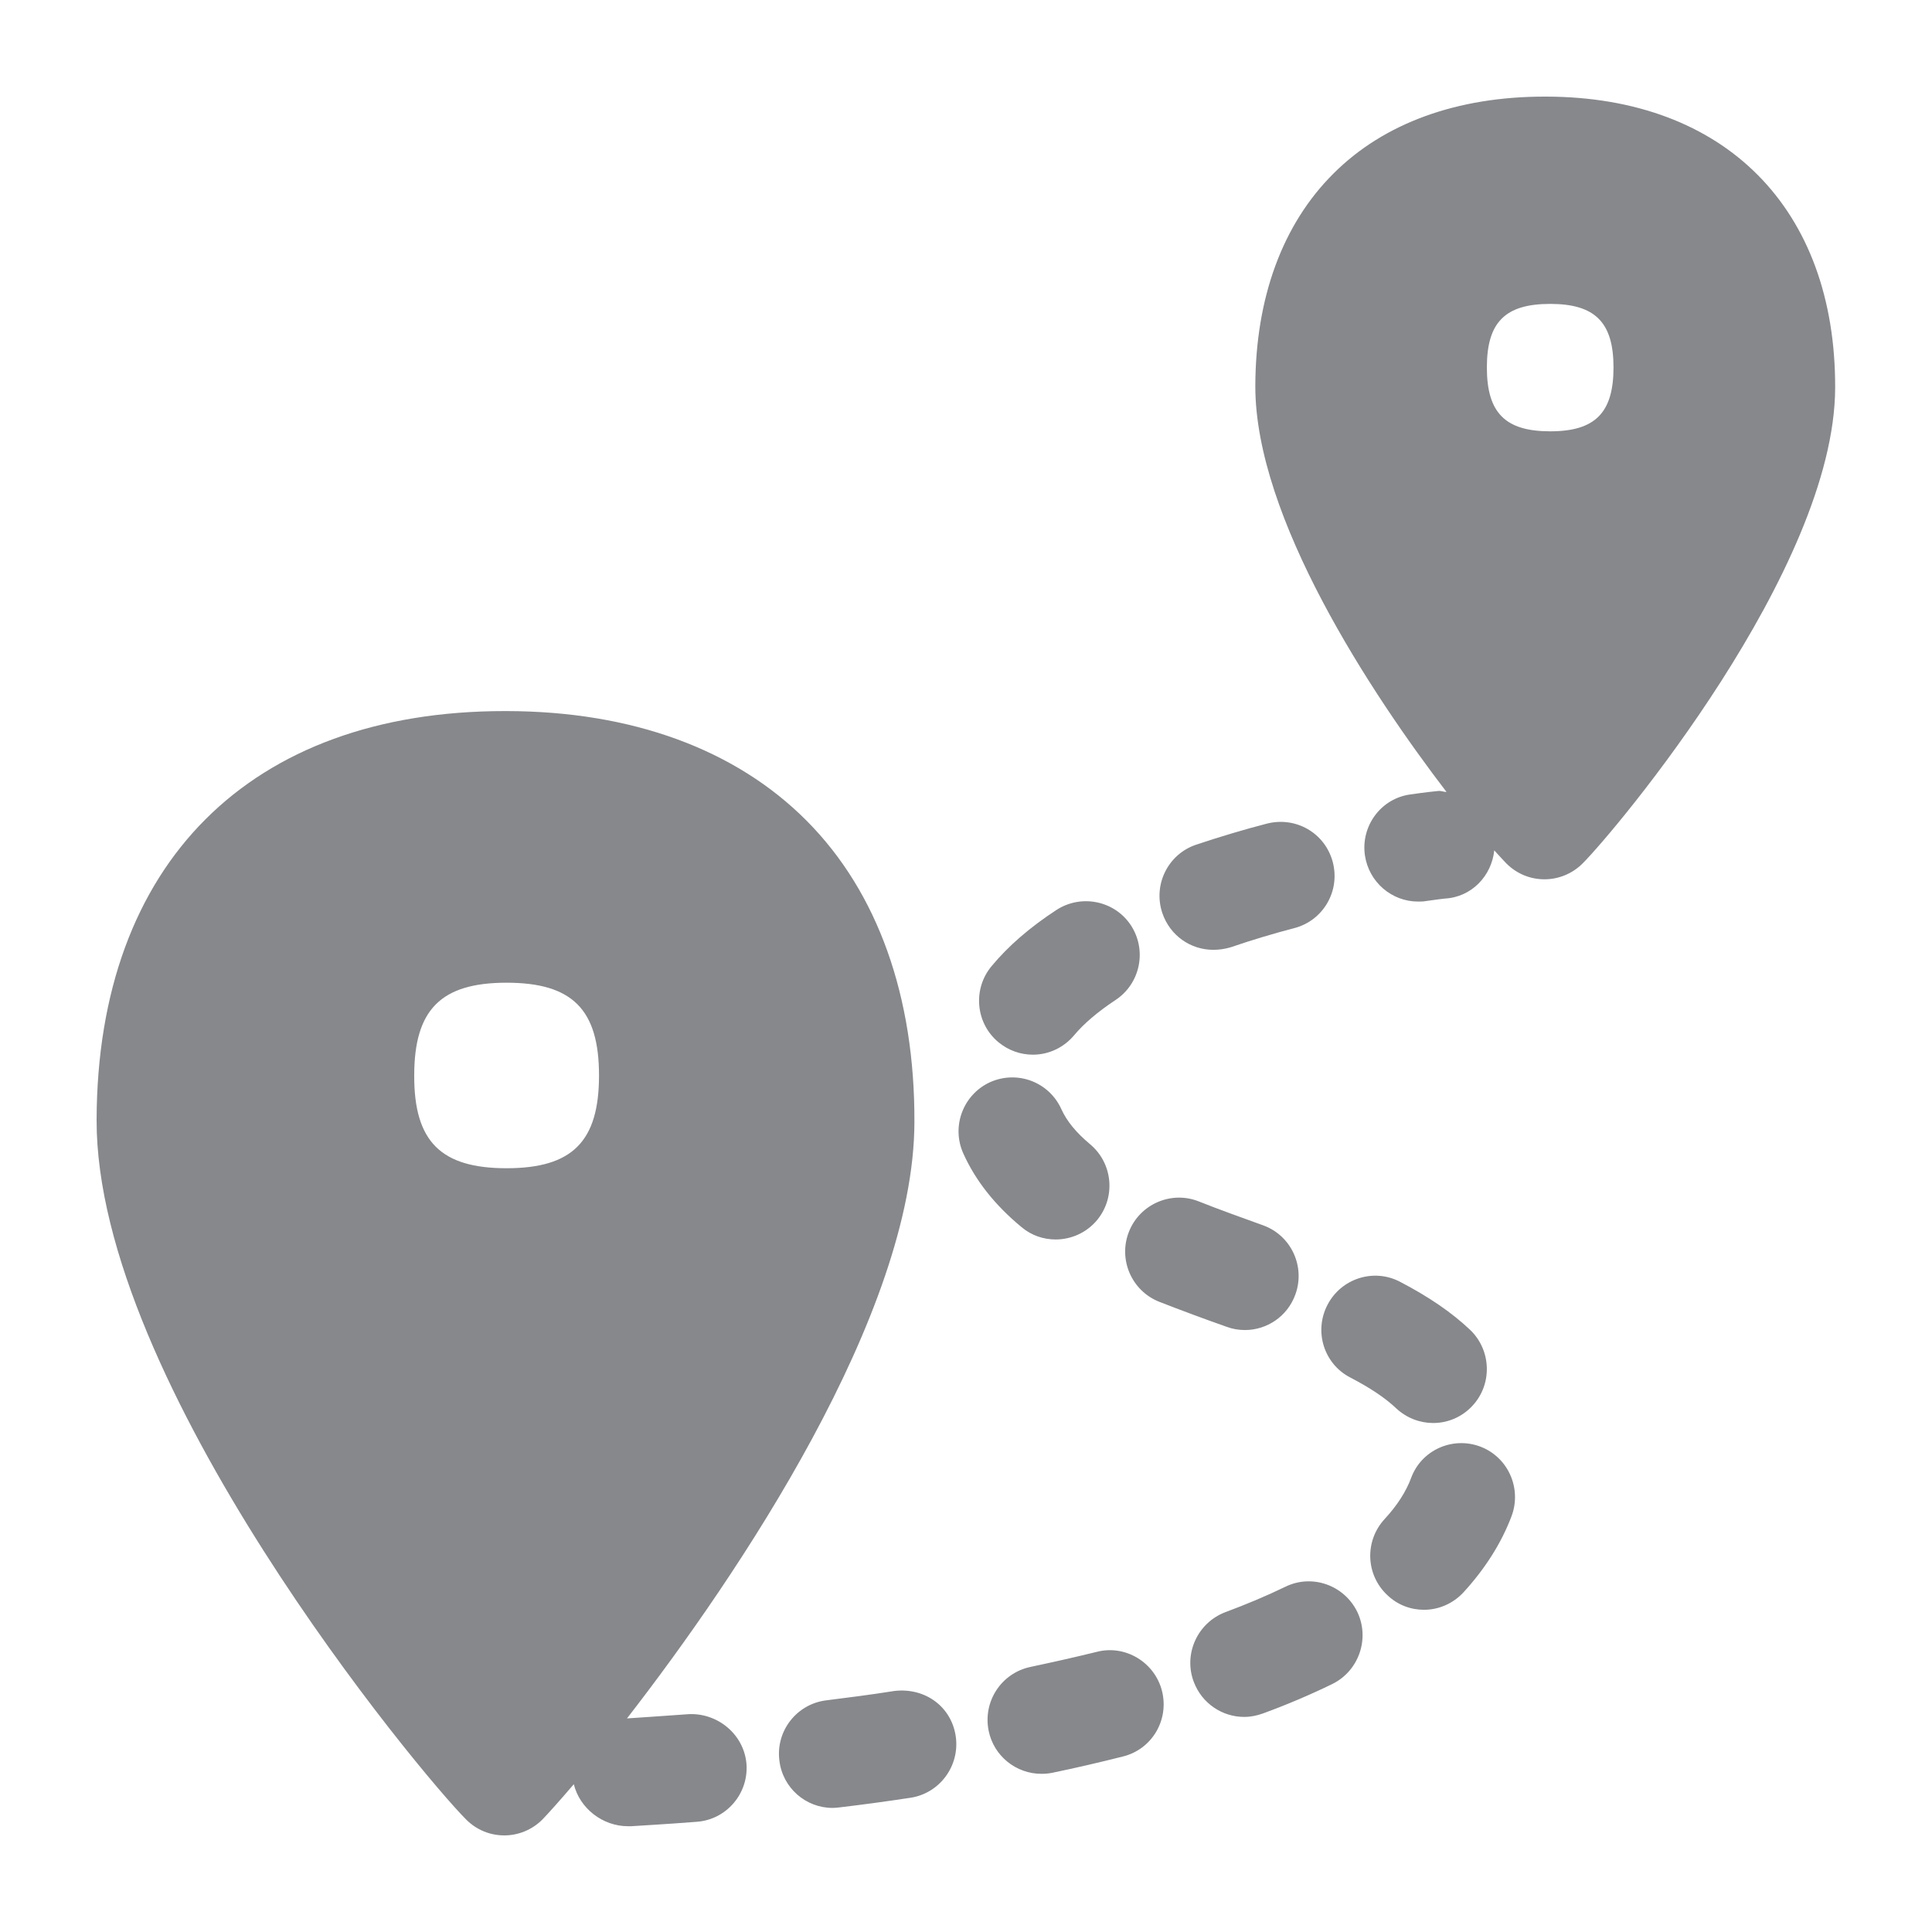<svg width="40" height="40" viewBox="0 0 40 40" fill="none" xmlns="http://www.w3.org/2000/svg">
<path fill-rule="evenodd" clip-rule="evenodd" d="M30.645 29.949C31.219 30.164 31.511 30.809 31.296 31.388C31.086 31.946 30.748 32.479 30.297 32.971C30.077 33.206 29.78 33.329 29.483 33.329C29.211 33.329 28.94 33.232 28.725 33.027C28.274 32.607 28.248 31.905 28.668 31.449C28.924 31.173 29.109 30.886 29.216 30.599C29.426 30.026 30.067 29.734 30.645 29.949ZM26.61 32.853C27.163 32.581 27.828 32.817 28.1 33.37C28.366 33.923 28.136 34.594 27.583 34.866C27.132 35.086 26.651 35.291 26.149 35.475C26.02 35.521 25.892 35.547 25.759 35.547C25.309 35.547 24.884 35.27 24.715 34.819C24.499 34.246 24.791 33.6 25.365 33.38C25.805 33.216 26.22 33.042 26.61 32.853ZM24.003 26.953C23.429 26.727 23.147 26.077 23.373 25.503C23.598 24.93 24.248 24.648 24.817 24.873C25.252 25.047 25.703 25.206 26.154 25.37C26.732 25.58 27.029 26.22 26.82 26.799C26.656 27.255 26.23 27.537 25.775 27.537C25.647 27.537 25.519 27.516 25.396 27.47C24.93 27.306 24.463 27.132 24.003 26.953ZM25.119 19.665C24.653 19.665 24.223 19.373 24.064 18.901C23.869 18.317 24.182 17.683 24.766 17.488C25.257 17.324 25.754 17.175 26.23 17.052C26.83 16.899 27.434 17.247 27.593 17.846C27.752 18.446 27.398 19.055 26.804 19.214C26.374 19.326 25.923 19.46 25.478 19.613C25.355 19.649 25.237 19.665 25.119 19.665ZM21.385 21.836C21.129 21.836 20.878 21.749 20.668 21.575C20.197 21.18 20.136 20.474 20.53 20.003C20.873 19.588 21.324 19.198 21.872 18.84C22.384 18.507 23.076 18.645 23.414 19.157C23.752 19.675 23.608 20.366 23.096 20.704C22.732 20.945 22.441 21.191 22.236 21.437C22.015 21.698 21.703 21.836 21.385 21.836ZM21.857 25.662C21.606 25.662 21.355 25.58 21.15 25.406C20.602 24.955 20.197 24.443 19.946 23.885C19.69 23.321 19.941 22.661 20.499 22.405C21.063 22.154 21.718 22.399 21.974 22.963C22.087 23.214 22.282 23.449 22.563 23.685C23.04 24.079 23.106 24.781 22.717 25.257C22.497 25.524 22.174 25.662 21.857 25.662ZM27.956 28.52C27.409 28.238 27.198 27.562 27.485 27.014C27.767 26.471 28.438 26.251 28.986 26.538C29.585 26.85 30.056 27.173 30.435 27.531C30.881 27.956 30.901 28.663 30.482 29.109C30.261 29.344 29.969 29.462 29.672 29.462C29.401 29.462 29.124 29.36 28.909 29.16C28.684 28.945 28.361 28.73 27.956 28.52ZM18.522 35.009C19.163 34.937 19.7 35.342 19.788 35.951C19.875 36.561 19.455 37.129 18.85 37.221C18.343 37.298 17.846 37.365 17.375 37.421C17.329 37.426 17.283 37.431 17.237 37.431C16.684 37.431 16.202 37.017 16.136 36.448C16.059 35.839 16.494 35.28 17.104 35.204C17.56 35.147 18.036 35.086 18.522 35.009ZM22.707 34.2C23.296 34.046 23.91 34.415 24.059 35.014C24.207 35.613 23.849 36.218 23.25 36.366C22.763 36.489 22.277 36.602 21.785 36.704C21.708 36.72 21.631 36.725 21.56 36.725C21.042 36.725 20.576 36.361 20.469 35.834C20.346 35.229 20.73 34.64 21.334 34.512C21.79 34.415 22.251 34.312 22.707 34.2ZM10.487 24.187C11.849 24.187 12.402 23.634 12.402 22.266C12.402 20.899 11.849 20.346 10.487 20.346C9.129 20.346 8.576 20.904 8.576 22.266C8.571 23.634 9.129 24.187 10.487 24.187ZM14.256 35.49C14.855 35.46 15.403 35.905 15.455 36.52C15.501 37.134 15.04 37.672 14.43 37.718C13.764 37.77 13.283 37.795 13.068 37.81H13.001C12.479 37.81 12.003 37.442 11.88 36.94C11.583 37.288 11.352 37.544 11.229 37.672C11.014 37.887 10.727 38 10.441 38C10.154 38 9.872 37.892 9.652 37.672C8.694 36.715 1.985 28.633 2 23.183C2.015 17.882 5.175 14.722 10.451 14.722H10.492C13.088 14.727 15.234 15.516 16.704 16.996C18.174 18.476 18.942 20.633 18.932 23.234C18.922 27.204 15.286 32.607 12.981 35.578C13.196 35.562 13.642 35.536 14.256 35.49ZM32.095 8.93C33.027 8.93 33.406 8.545 33.406 7.608C33.406 6.671 33.022 6.292 32.095 6.292C31.163 6.292 30.784 6.671 30.784 7.608C30.784 8.545 31.163 8.93 32.095 8.93ZM32.018 2C35.716 2.01 38.005 4.32 37.995 8.028C37.985 11.787 33.452 17.191 32.766 17.877C32.551 18.092 32.264 18.205 31.977 18.205C31.69 18.205 31.409 18.097 31.188 17.877C31.132 17.821 31.045 17.723 30.937 17.606C30.881 18.138 30.466 18.574 29.913 18.604C29.867 18.61 29.724 18.625 29.519 18.656C29.467 18.666 29.411 18.666 29.36 18.666C28.817 18.666 28.341 18.266 28.259 17.708C28.172 17.099 28.592 16.53 29.201 16.448C29.514 16.402 29.718 16.382 29.78 16.376C29.841 16.371 29.892 16.397 29.949 16.397C28.387 14.358 25.985 10.717 25.99 7.992C25.995 6.164 26.553 4.643 27.608 3.593C28.653 2.548 30.169 2 31.982 2H32.018Z" fill="#86888C"/>
</svg>

